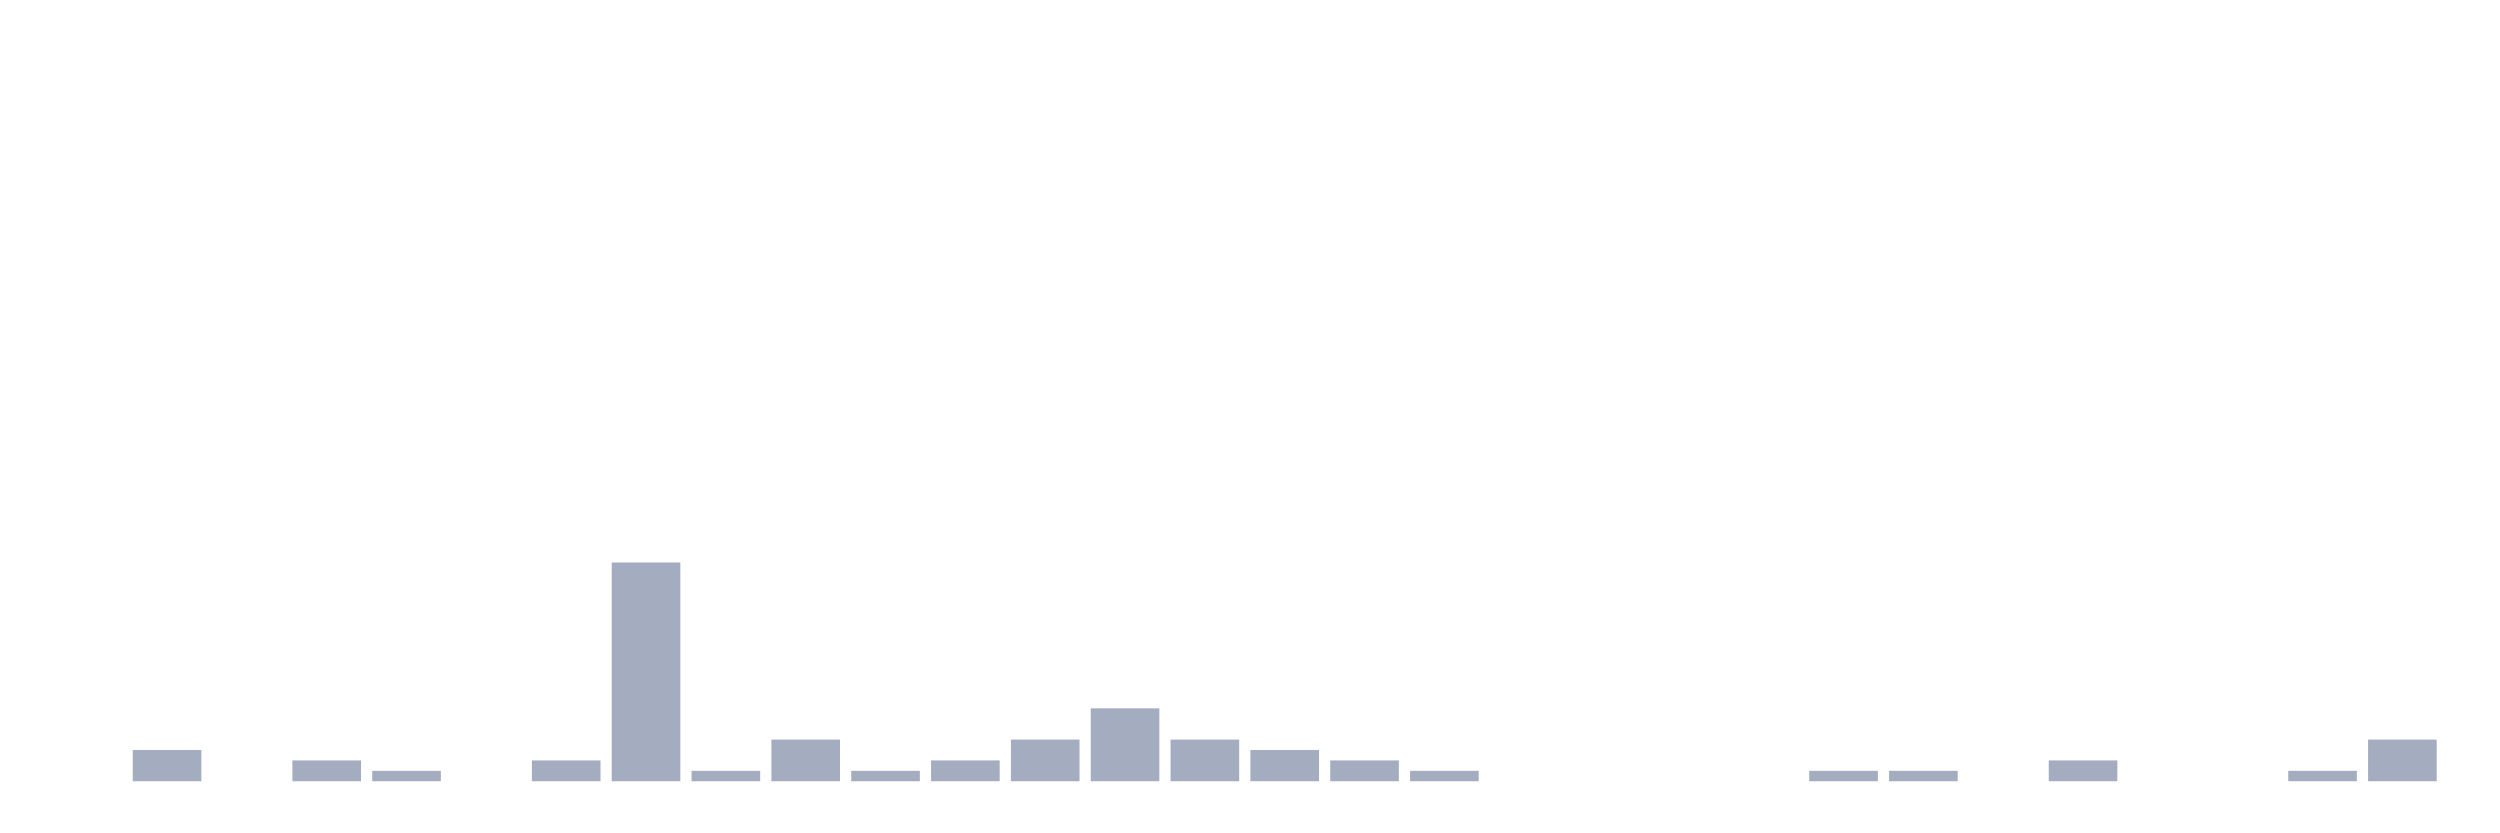 <svg xmlns="http://www.w3.org/2000/svg" viewBox="0 0 480 160"><g transform="translate(10,10)"><rect class="bar" x="0.153" width="13.175" y="140" height="0" fill="rgb(164,173,192)"></rect><rect class="bar" x="15.482" width="13.175" y="134" height="6" fill="rgb(164,173,192)"></rect><rect class="bar" x="30.81" width="13.175" y="140" height="0" fill="rgb(164,173,192)"></rect><rect class="bar" x="46.138" width="13.175" y="136" height="4" fill="rgb(164,173,192)"></rect><rect class="bar" x="61.466" width="13.175" y="138" height="2" fill="rgb(164,173,192)"></rect><rect class="bar" x="76.794" width="13.175" y="140" height="0" fill="rgb(164,173,192)"></rect><rect class="bar" x="92.123" width="13.175" y="136" height="4" fill="rgb(164,173,192)"></rect><rect class="bar" x="107.451" width="13.175" y="98" height="42" fill="rgb(164,173,192)"></rect><rect class="bar" x="122.779" width="13.175" y="138" height="2" fill="rgb(164,173,192)"></rect><rect class="bar" x="138.107" width="13.175" y="132" height="8" fill="rgb(164,173,192)"></rect><rect class="bar" x="153.436" width="13.175" y="138" height="2" fill="rgb(164,173,192)"></rect><rect class="bar" x="168.764" width="13.175" y="136" height="4" fill="rgb(164,173,192)"></rect><rect class="bar" x="184.092" width="13.175" y="132" height="8" fill="rgb(164,173,192)"></rect><rect class="bar" x="199.42" width="13.175" y="126" height="14" fill="rgb(164,173,192)"></rect><rect class="bar" x="214.748" width="13.175" y="132" height="8" fill="rgb(164,173,192)"></rect><rect class="bar" x="230.077" width="13.175" y="134" height="6" fill="rgb(164,173,192)"></rect><rect class="bar" x="245.405" width="13.175" y="136" height="4" fill="rgb(164,173,192)"></rect><rect class="bar" x="260.733" width="13.175" y="138" height="2" fill="rgb(164,173,192)"></rect><rect class="bar" x="276.061" width="13.175" y="140" height="0" fill="rgb(164,173,192)"></rect><rect class="bar" x="291.39" width="13.175" y="140" height="0" fill="rgb(164,173,192)"></rect><rect class="bar" x="306.718" width="13.175" y="140" height="0" fill="rgb(164,173,192)"></rect><rect class="bar" x="322.046" width="13.175" y="140" height="0" fill="rgb(164,173,192)"></rect><rect class="bar" x="337.374" width="13.175" y="138" height="2" fill="rgb(164,173,192)"></rect><rect class="bar" x="352.702" width="13.175" y="138" height="2" fill="rgb(164,173,192)"></rect><rect class="bar" x="368.031" width="13.175" y="140" height="0" fill="rgb(164,173,192)"></rect><rect class="bar" x="383.359" width="13.175" y="136" height="4" fill="rgb(164,173,192)"></rect><rect class="bar" x="398.687" width="13.175" y="140" height="0" fill="rgb(164,173,192)"></rect><rect class="bar" x="414.015" width="13.175" y="140" height="0" fill="rgb(164,173,192)"></rect><rect class="bar" x="429.344" width="13.175" y="138" height="2" fill="rgb(164,173,192)"></rect><rect class="bar" x="444.672" width="13.175" y="132" height="8" fill="rgb(164,173,192)"></rect></g></svg>